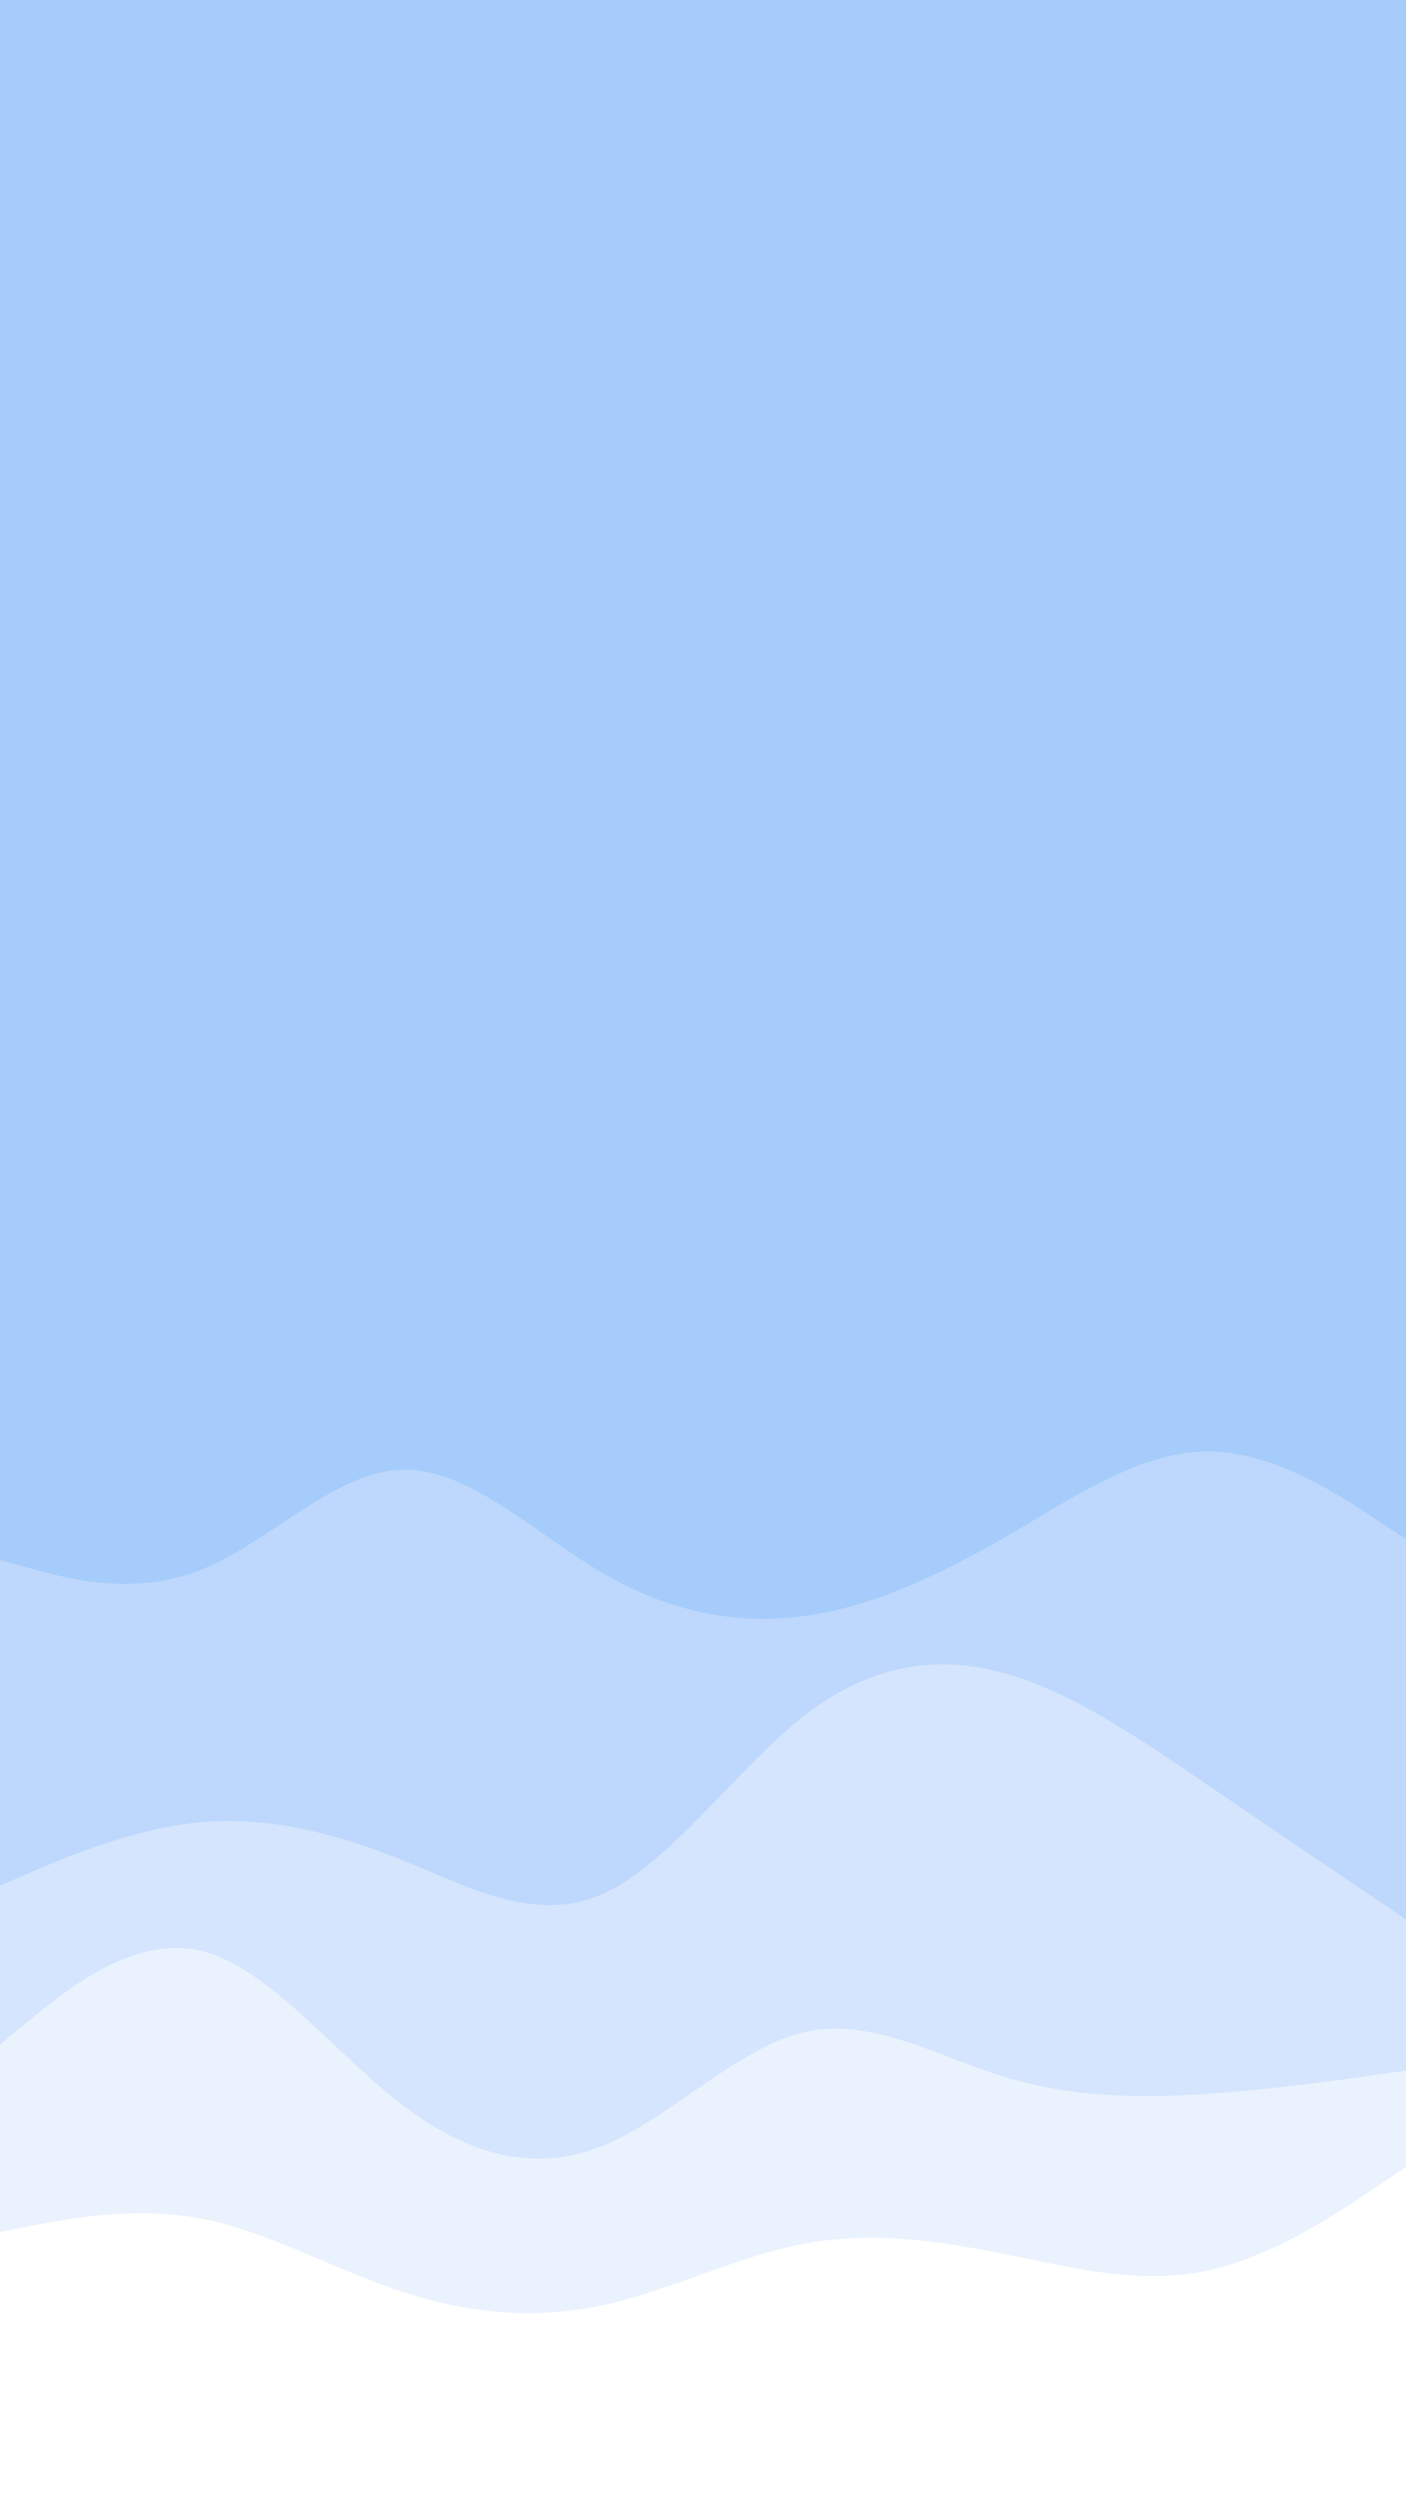 <svg id="visual" viewBox="0 0 540 960" width="540" height="960" xmlns="http://www.w3.org/2000/svg" xmlns:xlink="http://www.w3.org/1999/xlink" version="1.1"><rect x="0" y="0" width="540" height="960" fill="#A5CCFB"></rect><path d="M0 456L12.8 464.3C25.7 472.7 51.3 489.3 77 515.8C102.7 542.3 128.3 578.7 154 598C179.7 617.3 205.3 619.7 231.2 608.8C257 598 283 574 308.8 567.3C334.7 560.7 360.3 571.3 386 577.2C411.7 583 437.3 584 463 573.5C488.7 563 514.3 541 527.2 530L540 519L540 961L527.2 961C514.3 961 488.7 961 463 961C437.3 961 411.7 961 386 961C360.3 961 334.7 961 308.8 961C283 961 257 961 231.2 961C205.3 961 179.7 961 154 961C128.3 961 102.7 961 77 961C51.3 961 25.7 961 12.8 961L0 961Z" fill="#a5ccfb"></path><path d="M0 599L12.8 602.5C25.7 606 51.3 613 77 602.8C102.7 592.7 128.3 565.3 154 564.3C179.7 563.3 205.3 588.7 231.2 603.8C257 619 283 624 308.8 620.5C334.7 617 360.3 605 386 590.2C411.7 575.3 437.3 557.7 463 557.3C488.7 557 514.3 574 527.2 582.5L540 591L540 961L527.2 961C514.3 961 488.7 961 463 961C437.3 961 411.7 961 386 961C360.3 961 334.7 961 308.8 961C283 961 257 961 231.2 961C205.3 961 179.7 961 154 961C128.3 961 102.7 961 77 961C51.3 961 25.7 961 12.8 961L0 961Z" fill="#bdd8fc"></path><path d="M0 724L12.8 718.5C25.7 713 51.3 702 77 699.7C102.7 697.3 128.3 703.7 154 714C179.7 724.3 205.3 738.7 231.2 727.3C257 716 283 679 308.8 658.8C334.7 638.7 360.3 635.3 386 642.5C411.7 649.7 437.3 667.3 463 684.8C488.7 702.3 514.3 719.7 527.2 728.3L540 737L540 961L527.2 961C514.3 961 488.7 961 463 961C437.3 961 411.7 961 386 961C360.3 961 334.7 961 308.8 961C283 961 257 961 231.2 961C205.3 961 179.7 961 154 961C128.3 961 102.7 961 77 961C51.3 961 25.7 961 12.8 961L0 961Z" fill="#d4e5fd"></path><path d="M0 785L12.8 774.5C25.7 764 51.3 743 77 749C102.7 755 128.3 788 154 807.8C179.7 827.7 205.3 834.3 231.2 824C257 813.7 283 786.3 308.8 780.3C334.7 774.3 360.3 789.7 386 797.5C411.7 805.3 437.3 805.7 463 804C488.7 802.3 514.3 798.7 527.2 796.8L540 795L540 961L527.2 961C514.3 961 488.7 961 463 961C437.3 961 411.7 961 386 961C360.3 961 334.7 961 308.8 961C283 961 257 961 231.2 961C205.3 961 179.7 961 154 961C128.3 961 102.7 961 77 961C51.3 961 25.7 961 12.8 961L0 961Z" fill="#eaf2fe"></path><path d="M0 857L12.8 854.5C25.7 852 51.3 847 77 851.8C102.7 856.7 128.3 871.3 154 879.8C179.7 888.3 205.3 890.7 231.2 885.2C257 879.7 283 866.3 308.8 861.5C334.7 856.7 360.3 860.3 386 865.5C411.7 870.7 437.3 877.3 463 872C488.7 866.7 514.3 849.3 527.2 840.7L540 832L540 961L527.2 961C514.3 961 488.7 961 463 961C437.3 961 411.7 961 386 961C360.3 961 334.7 961 308.8 961C283 961 257 961 231.2 961C205.3 961 179.7 961 154 961C128.3 961 102.7 961 77 961C51.3 961 25.7 961 12.8 961L0 961Z" fill="#ffffff"></path></svg>